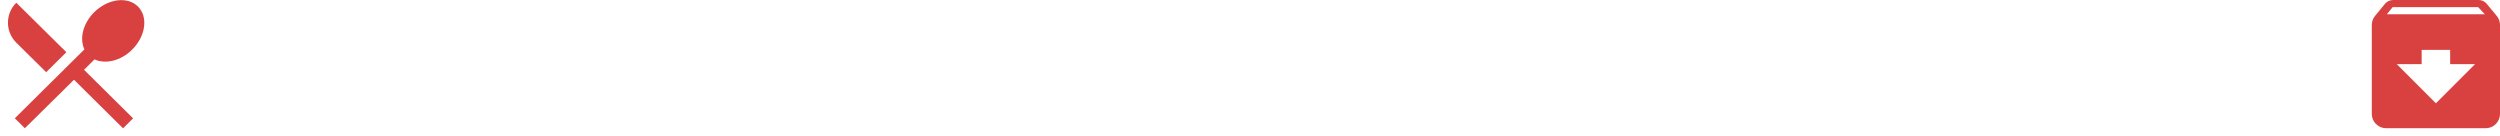 <svg id="SvgjsSvg1021" xmlns="http://www.w3.org/2000/svg" version="1.1" xmlns:xlink="http://www.w3.org/1999/xlink" xmlns:svgjs="http://svgjs.com/svgjs" width="312" height="17"><defs id="SvgjsDefs1022"></defs><path id="SvgjsPath1023" d="M894.591 176.982L893.355 175.488C893.115 175.186 892.751 175 892.333 175L881.666 175C881.249 175 880.884 175.186 880.635 175.488L879.409 176.982C879.151 177.284 879 177.684 879 178.111L879 189.222C879 190.2 879.8 191 880.778 191L893.222 191C894.2 191 895 190.2 895 189.222L895 178.111C895 177.684 894.849 177.284 894.591 176.982ZM887 187.889L882.111 183L885.222 183L885.222 181.222L888.778 181.222L888.778 183L891.889 183ZM880.884 176.777L881.604 175.889L892.271 175.889L893.106 176.777Z " fill="#d94141" transform="matrix(1,0,0,1,-583,-175)"></path><path id="SvgjsPath1024" d="M588.763 184.009L591.282 181.515L585.034 175.34C583.645 176.714 583.645 178.943 585.034 180.326ZM593.489 183.709L599.612 189.77L598.357 191.013L592.234 184.952L586.102 191.004L584.847 189.762L593.533 181.163C592.901 179.815 593.347 177.921 594.762 176.52C596.471 174.837 598.909 174.52 600.209 175.806C601.517 177.102 601.188 179.515 599.488 181.198C598.073 182.599 596.159 183.04 594.797 182.414Z " fill="#d94141" transform="matrix(1,0,0,1,-583,-175)"></path></svg>